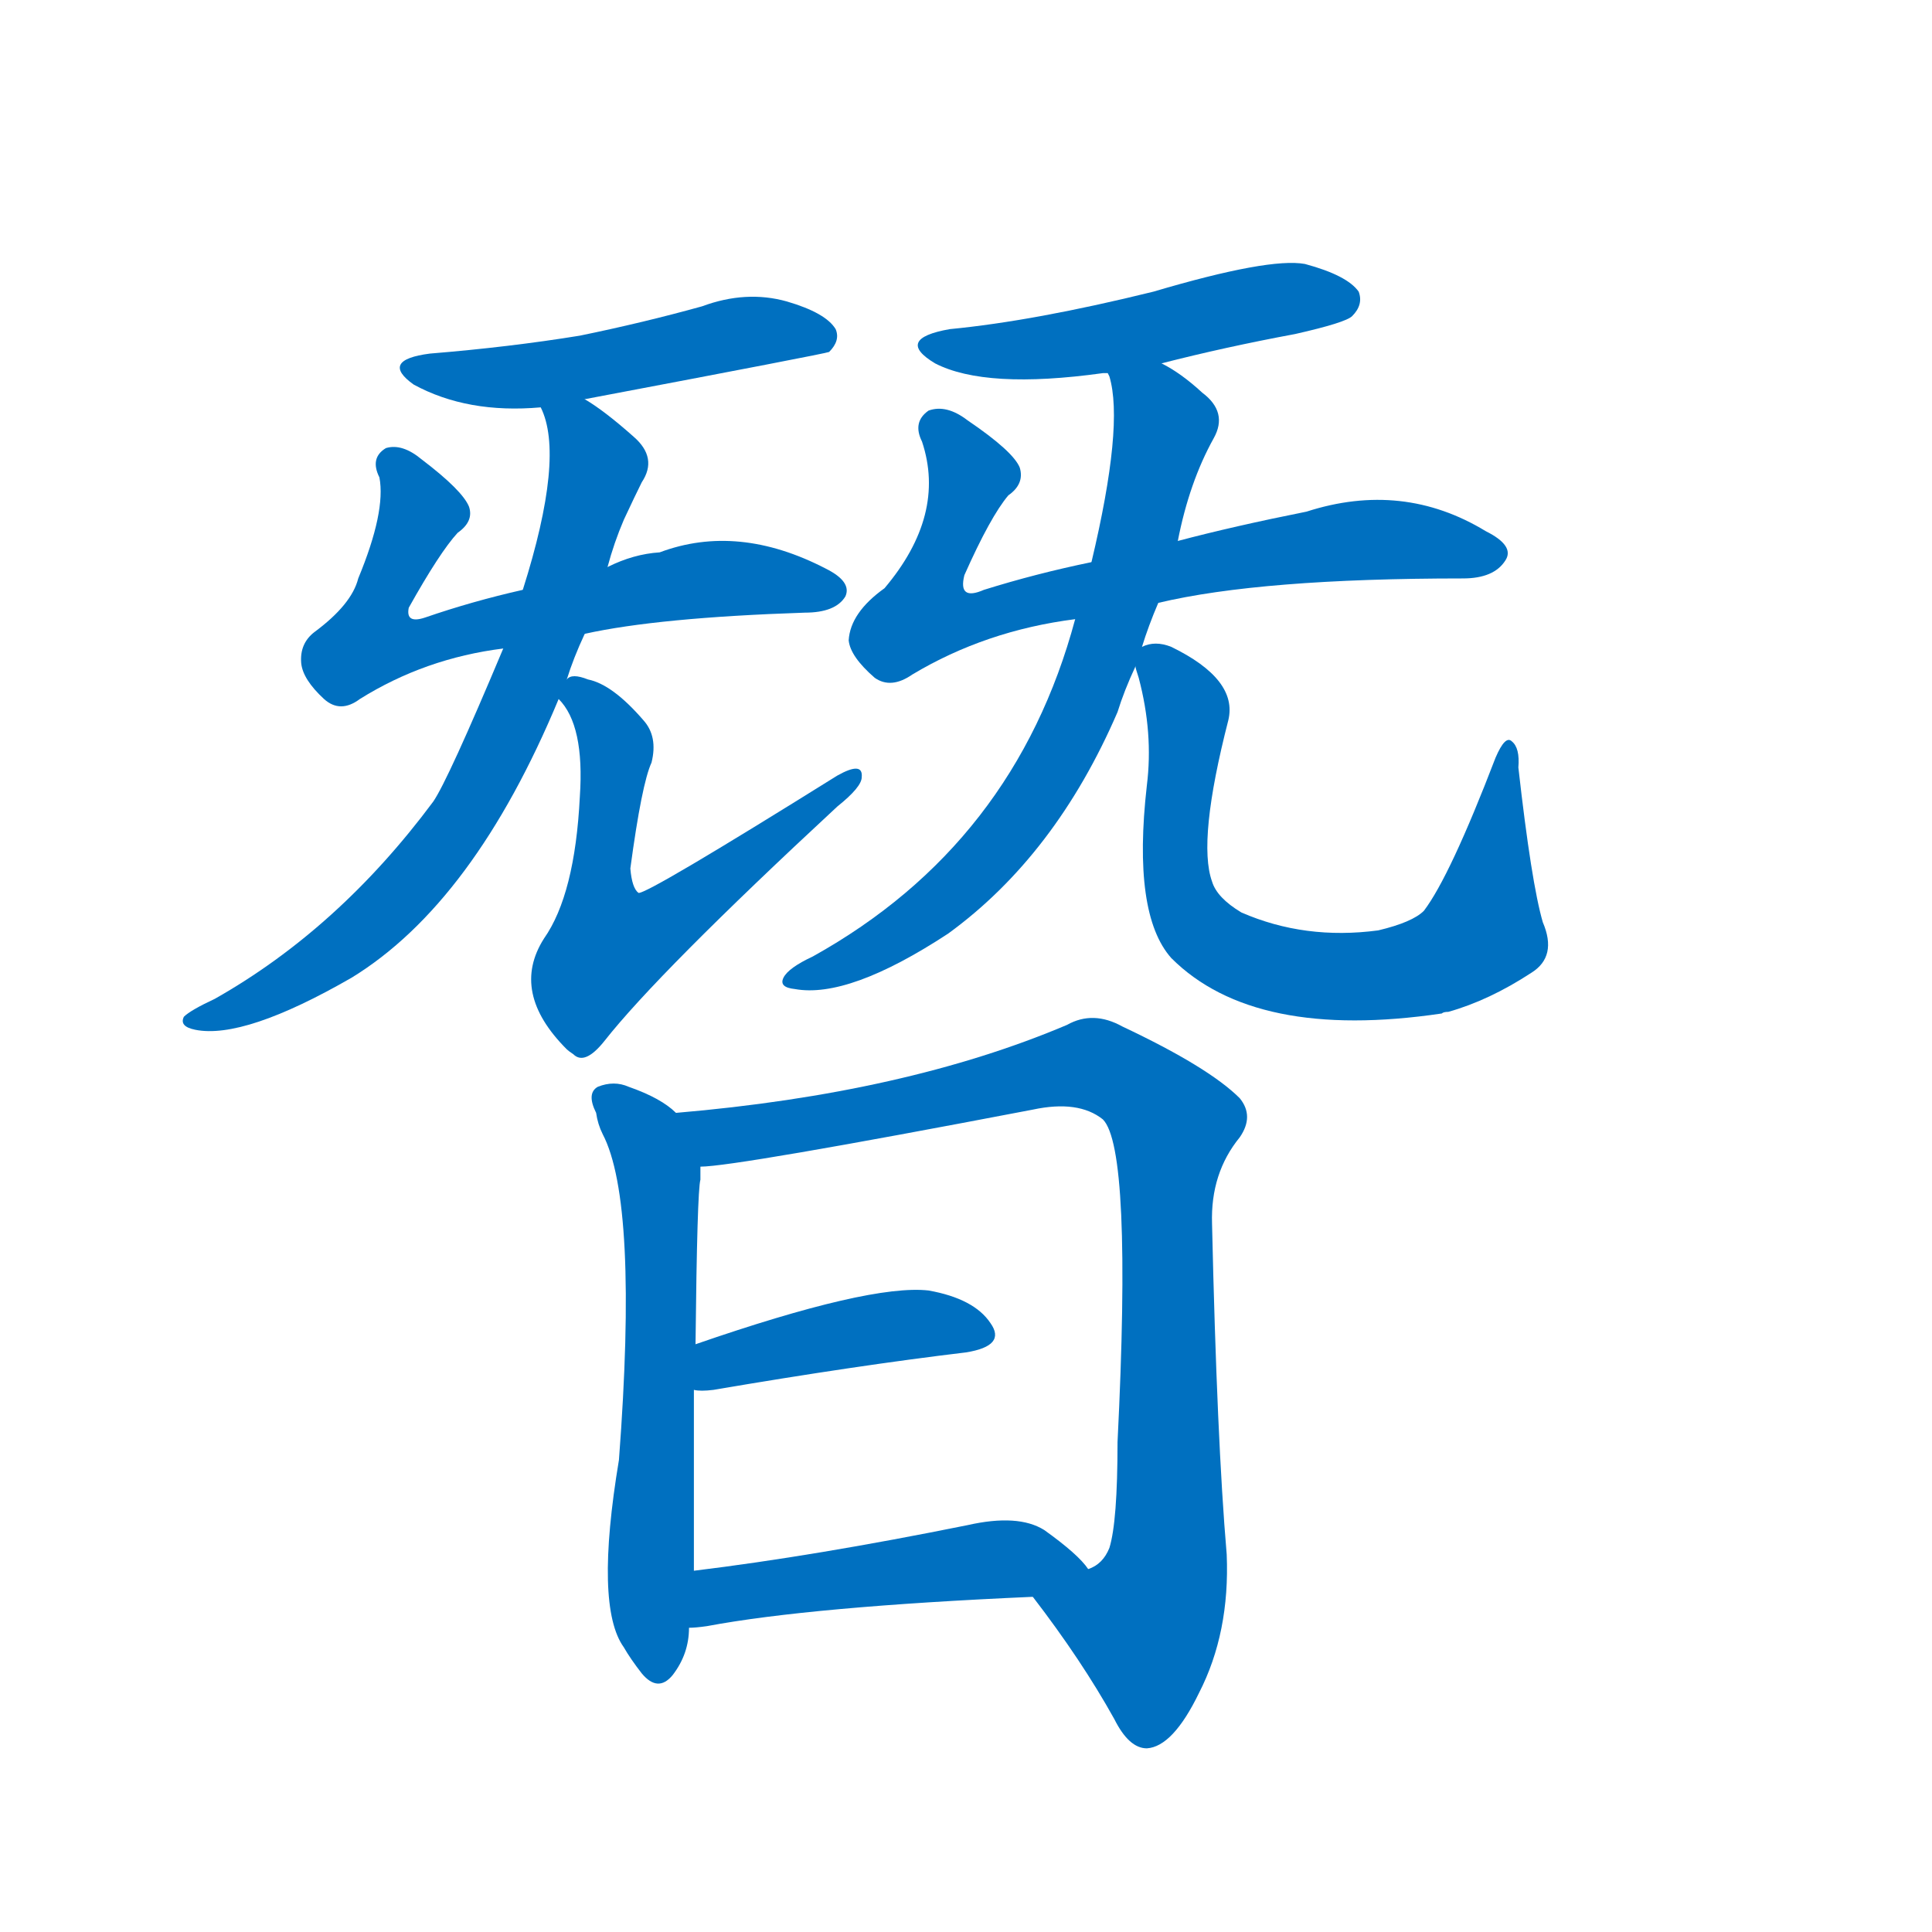 <svg width='83' height='83' >
                                <g transform="translate(3, 70) scale(0.07, -0.07)">
                                    <!-- 先将完整的字以灰色字体绘制完成，层级位于下面 -->
                                                                        <path d="M 316 755 Q 464 783 466 784 Q 473 791 470 798 Q 464 808 440 815 Q 415 822 388 812 Q 352 802 313 794 Q 270 787 221 783 Q 190 779 211 764 Q 244 746 289 750 L 316 755 Z" style="fill: #0070C0;"></path>
                                                                        <path d="M 316 611 Q 361 621 451 624 Q 470 624 476 634 Q 480 643 464 651 Q 410 679 362 661 Q 346 660 330 652 L 278 638 Q 247 631 218 621 Q 206 617 208 627 Q 227 661 238 673 Q 248 680 245 689 Q 241 699 216 718 Q 204 728 194 725 Q 184 719 190 707 Q 194 686 177 645 Q 173 629 150 612 Q 141 605 142 593 Q 143 583 156 571 Q 166 562 178 571 Q 218 596 266 602 L 316 611 Z" style="fill: #0070C0;"></path>
                                                                        <path d="M 305 583 Q 309 596 316 611 L 330 652 Q 334 667 340 681 Q 347 696 351 704 Q 361 719 346 732 Q 328 748 316 755 C 291 772 280 779 289 750 Q 304 720 278 638 L 266 602 Q 232 521 223 508 Q 165 430 89 387 Q 74 380 70 376 Q 67 370 77 368 Q 107 362 173 400 Q 248 446 300 571 L 305 583 Z" style="fill: #0070C0;"></path>
                                                                        <path d="M 300 571 Q 316 555 313 511 Q 310 451 291 424 Q 270 391 305 356 Q 306 355 309 353 Q 316 346 328 361 Q 361 403 471 505 Q 486 517 486 523 Q 487 533 471 524 Q 354 451 349 452 Q 345 455 344 467 Q 351 519 357 532 Q 361 548 352 558 Q 333 580 318 583 Q 308 587 305 583 C 292 583 292 583 300 571 Z" style="fill: #0070C0;"></path>
                                                                        <path d="M 670 777 Q 709 787 752 795 Q 783 802 787 806 Q 794 813 791 821 Q 784 831 758 838 Q 736 842 665 821 Q 592 803 540 798 Q 506 792 531 777 Q 562 761 634 771 Q 635 771 637 771 L 670 777 Z" style="fill: #0070C0;"></path>
                                                                        <path d="M 668 630 Q 731 645 855 645 Q 874 645 881 656 Q 887 665 869 674 Q 818 705 759 686 Q 714 677 680 668 L 627 655 Q 593 648 561 638 Q 545 631 549 647 Q 565 683 576 696 Q 586 703 583 713 Q 579 723 551 742 Q 538 752 527 748 Q 517 741 523 729 Q 538 684 500 639 Q 479 624 478 607 Q 479 597 494 584 Q 504 577 517 586 Q 562 613 617 620 L 668 630 Z" style="fill: #0070C0;"></path>
                                                                        <path d="M 658 603 Q 662 616 668 630 L 680 668 Q 687 704 702 731 Q 711 747 695 759 Q 682 771 670 777 C 644 793 630 800 637 771 L 638 769 Q 647 739 627 655 L 617 620 Q 580 482 456 413 Q 441 406 438 400 Q 435 394 445 393 Q 478 387 539 427 Q 605 475 643 563 Q 647 576 654 591 L 658 603 Z" style="fill: #0070C0;"></path>
                                                                        <path d="M 654 591 Q 654 590 656 584 Q 665 550 661 518 Q 652 439 676 412 Q 727 361 842 378 Q 843 379 846 379 Q 871 386 897 403 Q 913 413 904 434 Q 897 458 889 529 Q 890 541 885 545 Q 881 549 875 535 Q 847 462 831 441 Q 824 434 803 429 Q 758 423 719 440 Q 704 449 701 459 Q 692 484 711 558 Q 717 583 676 603 Q 666 607 658 603 C 651 602 651 602 654 591 Z" style="fill: #0070C0;"></path>
                                                                        <path d="M 372 317 Q 363 326 343 333 Q 334 337 324 333 Q 317 329 323 317 Q 324 310 327 304 Q 349 262 337 104 Q 322 14 340 -11 Q 344 -18 351 -27 Q 361 -39 370 -28 Q 380 -15 380 1 L 383 36 Q 383 91 383 147 L 384 175 Q 385 269 387 276 L 387 284 C 388 305 388 305 372 317 Z" style="fill: #0070C0;"></path>
                                                                        <path d="M 591 20 Q 621 -19 641 -55 Q 650 -73 661 -73 Q 677 -72 693 -39 Q 712 -2 710 46 Q 704 116 701 249 Q 700 280 718 302 Q 727 315 718 326 Q 699 345 646 370 Q 628 380 612 371 Q 513 329 372 317 C 342 314 357 281 387 284 Q 408 284 591 319 Q 619 325 634 313 Q 652 295 643 115 Q 643 66 638 50 Q 634 40 625 37 C 606 14 582 32 591 20 Z" style="fill: #0070C0;"></path>
                                                                        <path d="M 383 147 Q 387 146 395 147 Q 483 162 550 170 Q 575 174 565 188 Q 555 203 527 208 Q 491 212 384 175 C 356 165 353 149 383 147 Z" style="fill: #0070C0;"></path>
                                                                        <path d="M 380 1 Q 384 1 391 2 Q 455 14 591 20 C 621 21 638 22 625 37 Q 619 46 598 61 Q 582 71 551 64 Q 457 45 383 36 C 353 32 350 -1 380 1 Z" style="fill: #0070C0;"></path>
                                    
                                    
                                                                                                                                                                                                                                                                                                                                                                                                                                                                                                                                                                                                                                                                                                                                                                                                                                                                                                                                                                                                                            </g>
                            </svg>